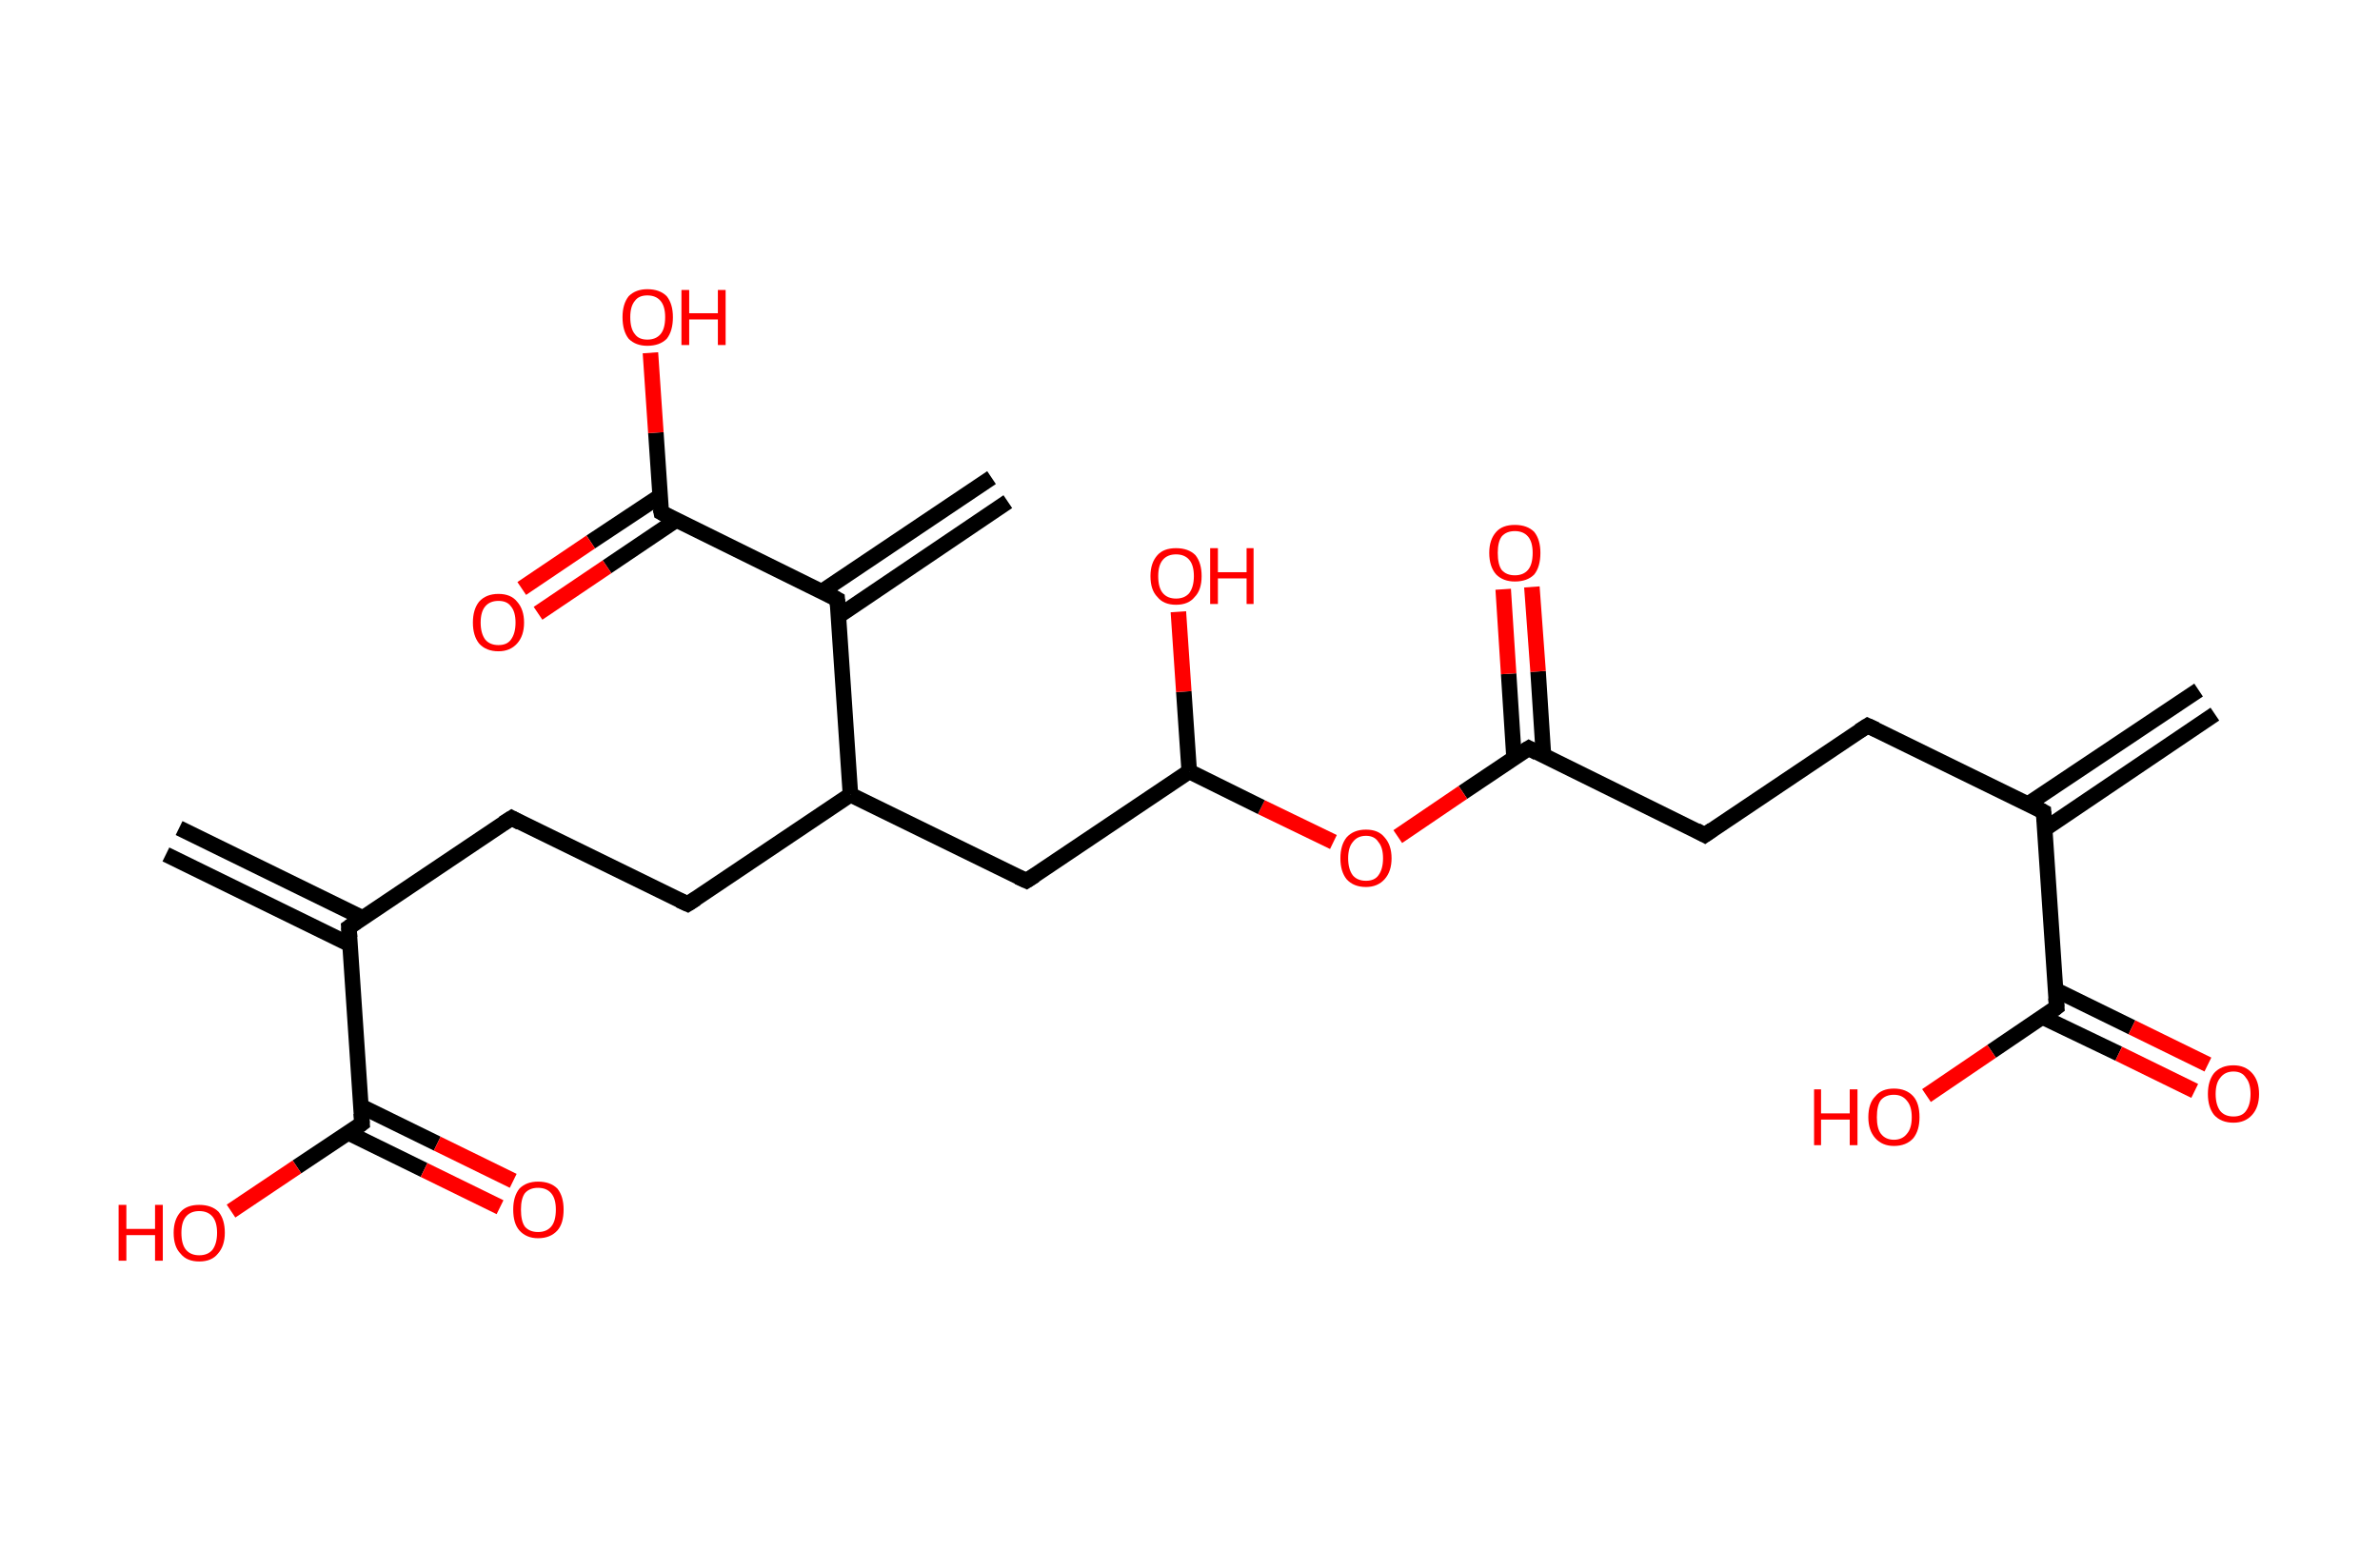 <?xml version='1.0' encoding='ASCII' standalone='yes'?>
<svg xmlns="http://www.w3.org/2000/svg" xmlns:rdkit="http://www.rdkit.org/xml" xmlns:xlink="http://www.w3.org/1999/xlink" version="1.1" baseProfile="full" xml:space="preserve" width="307px" height="200px" viewBox="0 0 307 200">
<!-- END OF HEADER -->
<rect style="opacity:1.0;fill:#FFFFFF;stroke:none" width="307.0" height="200.0" x="0.0" y="0.0"> </rect>
<path class="bond-0 atom-0 atom-1" d="M 285.7,92.1 L 263.8,106.9" style="fill:none;fill-rule:evenodd;stroke:#000000;stroke-width:2.0px;stroke-linecap:butt;stroke-linejoin:miter;stroke-opacity:1"/>
<path class="bond-0 atom-0 atom-1" d="M 283.6,89.0 L 261.6,103.7" style="fill:none;fill-rule:evenodd;stroke:#000000;stroke-width:2.0px;stroke-linecap:butt;stroke-linejoin:miter;stroke-opacity:1"/>
<path class="bond-1 atom-1 atom-2" d="M 263.6,104.7 L 240.9,93.6" style="fill:none;fill-rule:evenodd;stroke:#000000;stroke-width:2.0px;stroke-linecap:butt;stroke-linejoin:miter;stroke-opacity:1"/>
<path class="bond-2 atom-2 atom-3" d="M 240.9,93.6 L 219.9,107.7" style="fill:none;fill-rule:evenodd;stroke:#000000;stroke-width:2.0px;stroke-linecap:butt;stroke-linejoin:miter;stroke-opacity:1"/>
<path class="bond-3 atom-3 atom-4" d="M 219.9,107.7 L 197.2,96.5" style="fill:none;fill-rule:evenodd;stroke:#000000;stroke-width:2.0px;stroke-linecap:butt;stroke-linejoin:miter;stroke-opacity:1"/>
<path class="bond-4 atom-4 atom-5" d="M 199.1,97.5 L 198.4,86.6" style="fill:none;fill-rule:evenodd;stroke:#000000;stroke-width:2.0px;stroke-linecap:butt;stroke-linejoin:miter;stroke-opacity:1"/>
<path class="bond-4 atom-4 atom-5" d="M 198.4,86.6 L 197.6,75.7" style="fill:none;fill-rule:evenodd;stroke:#FF0000;stroke-width:2.0px;stroke-linecap:butt;stroke-linejoin:miter;stroke-opacity:1"/>
<path class="bond-4 atom-4 atom-5" d="M 195.3,97.8 L 194.6,86.9" style="fill:none;fill-rule:evenodd;stroke:#000000;stroke-width:2.0px;stroke-linecap:butt;stroke-linejoin:miter;stroke-opacity:1"/>
<path class="bond-4 atom-4 atom-5" d="M 194.6,86.9 L 193.9,76.0" style="fill:none;fill-rule:evenodd;stroke:#FF0000;stroke-width:2.0px;stroke-linecap:butt;stroke-linejoin:miter;stroke-opacity:1"/>
<path class="bond-5 atom-4 atom-6" d="M 197.2,96.5 L 188.7,102.2" style="fill:none;fill-rule:evenodd;stroke:#000000;stroke-width:2.0px;stroke-linecap:butt;stroke-linejoin:miter;stroke-opacity:1"/>
<path class="bond-5 atom-4 atom-6" d="M 188.7,102.2 L 180.3,107.9" style="fill:none;fill-rule:evenodd;stroke:#FF0000;stroke-width:2.0px;stroke-linecap:butt;stroke-linejoin:miter;stroke-opacity:1"/>
<path class="bond-6 atom-6 atom-7" d="M 172.0,108.6 L 162.7,104.1" style="fill:none;fill-rule:evenodd;stroke:#FF0000;stroke-width:2.0px;stroke-linecap:butt;stroke-linejoin:miter;stroke-opacity:1"/>
<path class="bond-6 atom-6 atom-7" d="M 162.7,104.1 L 153.4,99.5" style="fill:none;fill-rule:evenodd;stroke:#000000;stroke-width:2.0px;stroke-linecap:butt;stroke-linejoin:miter;stroke-opacity:1"/>
<path class="bond-7 atom-7 atom-8" d="M 153.4,99.5 L 152.7,89.2" style="fill:none;fill-rule:evenodd;stroke:#000000;stroke-width:2.0px;stroke-linecap:butt;stroke-linejoin:miter;stroke-opacity:1"/>
<path class="bond-7 atom-7 atom-8" d="M 152.7,89.2 L 152.0,78.9" style="fill:none;fill-rule:evenodd;stroke:#FF0000;stroke-width:2.0px;stroke-linecap:butt;stroke-linejoin:miter;stroke-opacity:1"/>
<path class="bond-8 atom-7 atom-9" d="M 153.4,99.5 L 132.4,113.6" style="fill:none;fill-rule:evenodd;stroke:#000000;stroke-width:2.0px;stroke-linecap:butt;stroke-linejoin:miter;stroke-opacity:1"/>
<path class="bond-9 atom-9 atom-10" d="M 132.4,113.6 L 109.7,102.5" style="fill:none;fill-rule:evenodd;stroke:#000000;stroke-width:2.0px;stroke-linecap:butt;stroke-linejoin:miter;stroke-opacity:1"/>
<path class="bond-10 atom-10 atom-11" d="M 109.7,102.5 L 88.7,116.6" style="fill:none;fill-rule:evenodd;stroke:#000000;stroke-width:2.0px;stroke-linecap:butt;stroke-linejoin:miter;stroke-opacity:1"/>
<path class="bond-11 atom-11 atom-12" d="M 88.7,116.6 L 66.0,105.5" style="fill:none;fill-rule:evenodd;stroke:#000000;stroke-width:2.0px;stroke-linecap:butt;stroke-linejoin:miter;stroke-opacity:1"/>
<path class="bond-12 atom-12 atom-13" d="M 66.0,105.5 L 45.0,119.6" style="fill:none;fill-rule:evenodd;stroke:#000000;stroke-width:2.0px;stroke-linecap:butt;stroke-linejoin:miter;stroke-opacity:1"/>
<path class="bond-13 atom-13 atom-14" d="M 46.8,118.4 L 23.1,106.8" style="fill:none;fill-rule:evenodd;stroke:#000000;stroke-width:2.0px;stroke-linecap:butt;stroke-linejoin:miter;stroke-opacity:1"/>
<path class="bond-13 atom-13 atom-14" d="M 45.1,121.8 L 21.4,110.2" style="fill:none;fill-rule:evenodd;stroke:#000000;stroke-width:2.0px;stroke-linecap:butt;stroke-linejoin:miter;stroke-opacity:1"/>
<path class="bond-14 atom-13 atom-15" d="M 45.0,119.6 L 46.7,144.9" style="fill:none;fill-rule:evenodd;stroke:#000000;stroke-width:2.0px;stroke-linecap:butt;stroke-linejoin:miter;stroke-opacity:1"/>
<path class="bond-15 atom-15 atom-16" d="M 44.9,146.1 L 54.7,150.9" style="fill:none;fill-rule:evenodd;stroke:#000000;stroke-width:2.0px;stroke-linecap:butt;stroke-linejoin:miter;stroke-opacity:1"/>
<path class="bond-15 atom-15 atom-16" d="M 54.7,150.9 L 64.5,155.7" style="fill:none;fill-rule:evenodd;stroke:#FF0000;stroke-width:2.0px;stroke-linecap:butt;stroke-linejoin:miter;stroke-opacity:1"/>
<path class="bond-15 atom-15 atom-16" d="M 46.6,142.7 L 56.4,147.5" style="fill:none;fill-rule:evenodd;stroke:#000000;stroke-width:2.0px;stroke-linecap:butt;stroke-linejoin:miter;stroke-opacity:1"/>
<path class="bond-15 atom-15 atom-16" d="M 56.4,147.5 L 66.2,152.3" style="fill:none;fill-rule:evenodd;stroke:#FF0000;stroke-width:2.0px;stroke-linecap:butt;stroke-linejoin:miter;stroke-opacity:1"/>
<path class="bond-16 atom-15 atom-17" d="M 46.7,144.9 L 38.3,150.5" style="fill:none;fill-rule:evenodd;stroke:#000000;stroke-width:2.0px;stroke-linecap:butt;stroke-linejoin:miter;stroke-opacity:1"/>
<path class="bond-16 atom-15 atom-17" d="M 38.3,150.5 L 29.8,156.2" style="fill:none;fill-rule:evenodd;stroke:#FF0000;stroke-width:2.0px;stroke-linecap:butt;stroke-linejoin:miter;stroke-opacity:1"/>
<path class="bond-17 atom-10 atom-18" d="M 109.7,102.5 L 108.0,77.3" style="fill:none;fill-rule:evenodd;stroke:#000000;stroke-width:2.0px;stroke-linecap:butt;stroke-linejoin:miter;stroke-opacity:1"/>
<path class="bond-18 atom-18 atom-19" d="M 108.1,79.5 L 130.0,64.7" style="fill:none;fill-rule:evenodd;stroke:#000000;stroke-width:2.0px;stroke-linecap:butt;stroke-linejoin:miter;stroke-opacity:1"/>
<path class="bond-18 atom-18 atom-19" d="M 106.0,76.3 L 127.9,61.6" style="fill:none;fill-rule:evenodd;stroke:#000000;stroke-width:2.0px;stroke-linecap:butt;stroke-linejoin:miter;stroke-opacity:1"/>
<path class="bond-19 atom-18 atom-20" d="M 108.0,77.3 L 85.3,66.1" style="fill:none;fill-rule:evenodd;stroke:#000000;stroke-width:2.0px;stroke-linecap:butt;stroke-linejoin:miter;stroke-opacity:1"/>
<path class="bond-20 atom-20 atom-21" d="M 85.1,64.0 L 76.2,69.9" style="fill:none;fill-rule:evenodd;stroke:#000000;stroke-width:2.0px;stroke-linecap:butt;stroke-linejoin:miter;stroke-opacity:1"/>
<path class="bond-20 atom-20 atom-21" d="M 76.2,69.9 L 67.3,75.9" style="fill:none;fill-rule:evenodd;stroke:#FF0000;stroke-width:2.0px;stroke-linecap:butt;stroke-linejoin:miter;stroke-opacity:1"/>
<path class="bond-20 atom-20 atom-21" d="M 87.2,67.1 L 78.3,73.1" style="fill:none;fill-rule:evenodd;stroke:#000000;stroke-width:2.0px;stroke-linecap:butt;stroke-linejoin:miter;stroke-opacity:1"/>
<path class="bond-20 atom-20 atom-21" d="M 78.3,73.1 L 69.4,79.1" style="fill:none;fill-rule:evenodd;stroke:#FF0000;stroke-width:2.0px;stroke-linecap:butt;stroke-linejoin:miter;stroke-opacity:1"/>
<path class="bond-21 atom-20 atom-22" d="M 85.3,66.1 L 84.6,55.8" style="fill:none;fill-rule:evenodd;stroke:#000000;stroke-width:2.0px;stroke-linecap:butt;stroke-linejoin:miter;stroke-opacity:1"/>
<path class="bond-21 atom-20 atom-22" d="M 84.6,55.8 L 83.9,45.5" style="fill:none;fill-rule:evenodd;stroke:#FF0000;stroke-width:2.0px;stroke-linecap:butt;stroke-linejoin:miter;stroke-opacity:1"/>
<path class="bond-22 atom-1 atom-23" d="M 263.6,104.7 L 265.3,129.9" style="fill:none;fill-rule:evenodd;stroke:#000000;stroke-width:2.0px;stroke-linecap:butt;stroke-linejoin:miter;stroke-opacity:1"/>
<path class="bond-23 atom-23 atom-24" d="M 263.5,131.2 L 273.3,135.9" style="fill:none;fill-rule:evenodd;stroke:#000000;stroke-width:2.0px;stroke-linecap:butt;stroke-linejoin:miter;stroke-opacity:1"/>
<path class="bond-23 atom-23 atom-24" d="M 273.3,135.9 L 283.1,140.7" style="fill:none;fill-rule:evenodd;stroke:#FF0000;stroke-width:2.0px;stroke-linecap:butt;stroke-linejoin:miter;stroke-opacity:1"/>
<path class="bond-23 atom-23 atom-24" d="M 265.2,127.7 L 275.0,132.5" style="fill:none;fill-rule:evenodd;stroke:#000000;stroke-width:2.0px;stroke-linecap:butt;stroke-linejoin:miter;stroke-opacity:1"/>
<path class="bond-23 atom-23 atom-24" d="M 275.0,132.5 L 284.8,137.3" style="fill:none;fill-rule:evenodd;stroke:#FF0000;stroke-width:2.0px;stroke-linecap:butt;stroke-linejoin:miter;stroke-opacity:1"/>
<path class="bond-24 atom-23 atom-25" d="M 265.3,129.9 L 256.9,135.6" style="fill:none;fill-rule:evenodd;stroke:#000000;stroke-width:2.0px;stroke-linecap:butt;stroke-linejoin:miter;stroke-opacity:1"/>
<path class="bond-24 atom-23 atom-25" d="M 256.9,135.6 L 248.5,141.3" style="fill:none;fill-rule:evenodd;stroke:#FF0000;stroke-width:2.0px;stroke-linecap:butt;stroke-linejoin:miter;stroke-opacity:1"/>
<path d="M 262.5,104.1 L 263.6,104.7 L 263.7,105.9" style="fill:none;stroke:#000000;stroke-width:2.0px;stroke-linecap:butt;stroke-linejoin:miter;stroke-opacity:1;"/>
<path d="M 242.0,94.1 L 240.9,93.6 L 239.8,94.3" style="fill:none;stroke:#000000;stroke-width:2.0px;stroke-linecap:butt;stroke-linejoin:miter;stroke-opacity:1;"/>
<path d="M 220.9,107.0 L 219.9,107.7 L 218.8,107.1" style="fill:none;stroke:#000000;stroke-width:2.0px;stroke-linecap:butt;stroke-linejoin:miter;stroke-opacity:1;"/>
<path d="M 198.3,97.1 L 197.2,96.5 L 196.7,96.8" style="fill:none;stroke:#000000;stroke-width:2.0px;stroke-linecap:butt;stroke-linejoin:miter;stroke-opacity:1;"/>
<path d="M 133.5,112.9 L 132.4,113.6 L 131.3,113.1" style="fill:none;stroke:#000000;stroke-width:2.0px;stroke-linecap:butt;stroke-linejoin:miter;stroke-opacity:1;"/>
<path d="M 89.8,115.9 L 88.7,116.6 L 87.6,116.1" style="fill:none;stroke:#000000;stroke-width:2.0px;stroke-linecap:butt;stroke-linejoin:miter;stroke-opacity:1;"/>
<path d="M 67.1,106.1 L 66.0,105.5 L 64.9,106.2" style="fill:none;stroke:#000000;stroke-width:2.0px;stroke-linecap:butt;stroke-linejoin:miter;stroke-opacity:1;"/>
<path d="M 46.0,118.9 L 45.0,119.6 L 45.1,120.9" style="fill:none;stroke:#000000;stroke-width:2.0px;stroke-linecap:butt;stroke-linejoin:miter;stroke-opacity:1;"/>
<path d="M 46.6,143.6 L 46.7,144.9 L 46.3,145.2" style="fill:none;stroke:#000000;stroke-width:2.0px;stroke-linecap:butt;stroke-linejoin:miter;stroke-opacity:1;"/>
<path d="M 108.1,78.5 L 108.0,77.3 L 106.9,76.7" style="fill:none;stroke:#000000;stroke-width:2.0px;stroke-linecap:butt;stroke-linejoin:miter;stroke-opacity:1;"/>
<path d="M 86.4,66.7 L 85.3,66.1 L 85.2,65.6" style="fill:none;stroke:#000000;stroke-width:2.0px;stroke-linecap:butt;stroke-linejoin:miter;stroke-opacity:1;"/>
<path d="M 265.2,128.7 L 265.3,129.9 L 264.9,130.2" style="fill:none;stroke:#000000;stroke-width:2.0px;stroke-linecap:butt;stroke-linejoin:miter;stroke-opacity:1;"/>
<path class="atom-5" d="M 192.1 71.3 Q 192.1 69.6, 193.0 68.6 Q 193.8 67.7, 195.4 67.7 Q 197.0 67.7, 197.9 68.6 Q 198.7 69.6, 198.7 71.3 Q 198.7 73.1, 197.9 74.1 Q 197.0 75.0, 195.4 75.0 Q 193.9 75.0, 193.0 74.1 Q 192.1 73.1, 192.1 71.3 M 195.4 74.2 Q 196.5 74.2, 197.1 73.5 Q 197.7 72.8, 197.7 71.3 Q 197.7 69.9, 197.1 69.2 Q 196.5 68.5, 195.4 68.5 Q 194.3 68.5, 193.7 69.2 Q 193.2 69.9, 193.2 71.3 Q 193.2 72.8, 193.7 73.5 Q 194.3 74.2, 195.4 74.2 " fill="#FF0000"/>
<path class="atom-6" d="M 172.9 110.7 Q 172.9 109.0, 173.7 108.0 Q 174.6 107.0, 176.2 107.0 Q 177.8 107.0, 178.6 108.0 Q 179.5 109.0, 179.5 110.7 Q 179.5 112.4, 178.6 113.4 Q 177.7 114.4, 176.2 114.4 Q 174.6 114.4, 173.7 113.4 Q 172.9 112.4, 172.9 110.7 M 176.2 113.6 Q 177.3 113.6, 177.8 112.9 Q 178.4 112.1, 178.4 110.7 Q 178.4 109.3, 177.8 108.6 Q 177.3 107.8, 176.2 107.8 Q 175.1 107.8, 174.5 108.6 Q 173.9 109.3, 173.9 110.7 Q 173.9 112.1, 174.5 112.9 Q 175.1 113.6, 176.2 113.6 " fill="#FF0000"/>
<path class="atom-8" d="M 148.4 74.3 Q 148.4 72.6, 149.3 71.6 Q 150.1 70.7, 151.7 70.7 Q 153.3 70.7, 154.2 71.6 Q 155.0 72.6, 155.0 74.3 Q 155.0 76.1, 154.1 77.0 Q 153.3 78.0, 151.7 78.0 Q 150.1 78.0, 149.3 77.0 Q 148.4 76.1, 148.4 74.3 M 151.7 77.2 Q 152.8 77.2, 153.4 76.5 Q 154.0 75.7, 154.0 74.3 Q 154.0 72.9, 153.4 72.2 Q 152.8 71.5, 151.7 71.5 Q 150.6 71.5, 150.0 72.2 Q 149.4 72.9, 149.4 74.3 Q 149.4 75.8, 150.0 76.5 Q 150.6 77.2, 151.7 77.2 " fill="#FF0000"/>
<path class="atom-8" d="M 156.1 70.7 L 157.1 70.7 L 157.1 73.8 L 160.8 73.8 L 160.8 70.7 L 161.7 70.7 L 161.7 77.9 L 160.8 77.9 L 160.8 74.6 L 157.1 74.6 L 157.1 77.9 L 156.1 77.9 L 156.1 70.7 " fill="#FF0000"/>
<path class="atom-16" d="M 66.2 156.0 Q 66.2 154.3, 67.0 153.3 Q 67.9 152.4, 69.4 152.4 Q 71.0 152.4, 71.9 153.3 Q 72.7 154.3, 72.7 156.0 Q 72.7 157.8, 71.9 158.7 Q 71.0 159.7, 69.4 159.7 Q 67.9 159.7, 67.0 158.7 Q 66.2 157.8, 66.2 156.0 M 69.4 158.9 Q 70.5 158.9, 71.1 158.2 Q 71.7 157.5, 71.7 156.0 Q 71.7 154.6, 71.1 153.9 Q 70.5 153.2, 69.4 153.2 Q 68.3 153.2, 67.7 153.9 Q 67.2 154.6, 67.2 156.0 Q 67.2 157.5, 67.7 158.2 Q 68.3 158.9, 69.4 158.9 " fill="#FF0000"/>
<path class="atom-17" d="M 15.3 155.4 L 16.3 155.4 L 16.3 158.5 L 20.0 158.5 L 20.0 155.4 L 21.0 155.4 L 21.0 162.6 L 20.0 162.6 L 20.0 159.3 L 16.3 159.3 L 16.3 162.6 L 15.3 162.6 L 15.3 155.4 " fill="#FF0000"/>
<path class="atom-17" d="M 22.4 159.0 Q 22.4 157.3, 23.3 156.3 Q 24.1 155.4, 25.7 155.4 Q 27.3 155.4, 28.2 156.3 Q 29.0 157.3, 29.0 159.0 Q 29.0 160.7, 28.1 161.7 Q 27.3 162.7, 25.7 162.7 Q 24.1 162.7, 23.3 161.7 Q 22.4 160.8, 22.4 159.0 M 25.7 161.9 Q 26.8 161.9, 27.4 161.2 Q 28.0 160.4, 28.0 159.0 Q 28.0 157.6, 27.4 156.9 Q 26.8 156.2, 25.7 156.2 Q 24.6 156.2, 24.0 156.9 Q 23.4 157.6, 23.4 159.0 Q 23.4 160.5, 24.0 161.2 Q 24.6 161.9, 25.7 161.9 " fill="#FF0000"/>
<path class="atom-21" d="M 61.0 80.3 Q 61.0 78.6, 61.8 77.6 Q 62.7 76.6, 64.3 76.6 Q 65.9 76.6, 66.7 77.6 Q 67.6 78.6, 67.6 80.3 Q 67.6 82.0, 66.7 83.0 Q 65.8 84.0, 64.3 84.0 Q 62.7 84.0, 61.8 83.0 Q 61.0 82.0, 61.0 80.3 M 64.3 83.2 Q 65.4 83.2, 65.9 82.5 Q 66.5 81.7, 66.5 80.3 Q 66.5 78.9, 65.9 78.2 Q 65.4 77.5, 64.3 77.5 Q 63.2 77.5, 62.6 78.2 Q 62.0 78.9, 62.0 80.3 Q 62.0 81.7, 62.6 82.5 Q 63.2 83.2, 64.3 83.2 " fill="#FF0000"/>
<path class="atom-22" d="M 80.3 40.9 Q 80.3 39.2, 81.1 38.2 Q 82.0 37.3, 83.5 37.3 Q 85.1 37.3, 86.0 38.2 Q 86.8 39.2, 86.8 40.9 Q 86.8 42.7, 86.0 43.7 Q 85.1 44.6, 83.5 44.6 Q 82.0 44.6, 81.1 43.7 Q 80.3 42.7, 80.3 40.9 M 83.5 43.8 Q 84.6 43.8, 85.2 43.1 Q 85.8 42.4, 85.8 40.9 Q 85.8 39.5, 85.2 38.8 Q 84.6 38.1, 83.5 38.1 Q 82.4 38.1, 81.9 38.8 Q 81.3 39.5, 81.3 40.9 Q 81.3 42.4, 81.9 43.1 Q 82.4 43.8, 83.5 43.8 " fill="#FF0000"/>
<path class="atom-22" d="M 87.9 37.4 L 88.9 37.4 L 88.9 40.4 L 92.6 40.4 L 92.6 37.4 L 93.6 37.4 L 93.6 44.5 L 92.6 44.5 L 92.6 41.2 L 88.9 41.2 L 88.9 44.5 L 87.9 44.5 L 87.9 37.4 " fill="#FF0000"/>
<path class="atom-24" d="M 284.8 141.1 Q 284.8 139.4, 285.6 138.4 Q 286.5 137.4, 288.1 137.4 Q 289.6 137.4, 290.5 138.4 Q 291.4 139.4, 291.4 141.1 Q 291.4 142.8, 290.5 143.8 Q 289.6 144.8, 288.1 144.8 Q 286.5 144.8, 285.6 143.8 Q 284.8 142.8, 284.8 141.1 M 288.1 144.0 Q 289.2 144.0, 289.7 143.3 Q 290.3 142.5, 290.3 141.1 Q 290.3 139.7, 289.7 139.0 Q 289.2 138.2, 288.1 138.2 Q 287.0 138.2, 286.4 139.0 Q 285.8 139.7, 285.8 141.1 Q 285.8 142.5, 286.4 143.3 Q 287.0 144.0, 288.1 144.0 " fill="#FF0000"/>
<path class="atom-25" d="M 234.0 140.5 L 234.9 140.5 L 234.9 143.6 L 238.6 143.6 L 238.6 140.5 L 239.6 140.5 L 239.6 147.7 L 238.6 147.7 L 238.6 144.4 L 234.9 144.4 L 234.9 147.7 L 234.0 147.7 L 234.0 140.5 " fill="#FF0000"/>
<path class="atom-25" d="M 241.0 144.1 Q 241.0 142.3, 241.9 141.4 Q 242.7 140.4, 244.3 140.4 Q 245.9 140.4, 246.8 141.4 Q 247.6 142.3, 247.6 144.1 Q 247.6 145.8, 246.8 146.8 Q 245.9 147.8, 244.3 147.8 Q 242.8 147.8, 241.9 146.8 Q 241.0 145.8, 241.0 144.1 M 244.3 147.0 Q 245.4 147.0, 246.0 146.2 Q 246.6 145.5, 246.6 144.1 Q 246.6 142.7, 246.0 142.0 Q 245.4 141.2, 244.3 141.2 Q 243.2 141.2, 242.6 141.9 Q 242.1 142.6, 242.1 144.1 Q 242.1 145.5, 242.6 146.2 Q 243.2 147.0, 244.3 147.0 " fill="#FF0000"/>
</svg>

